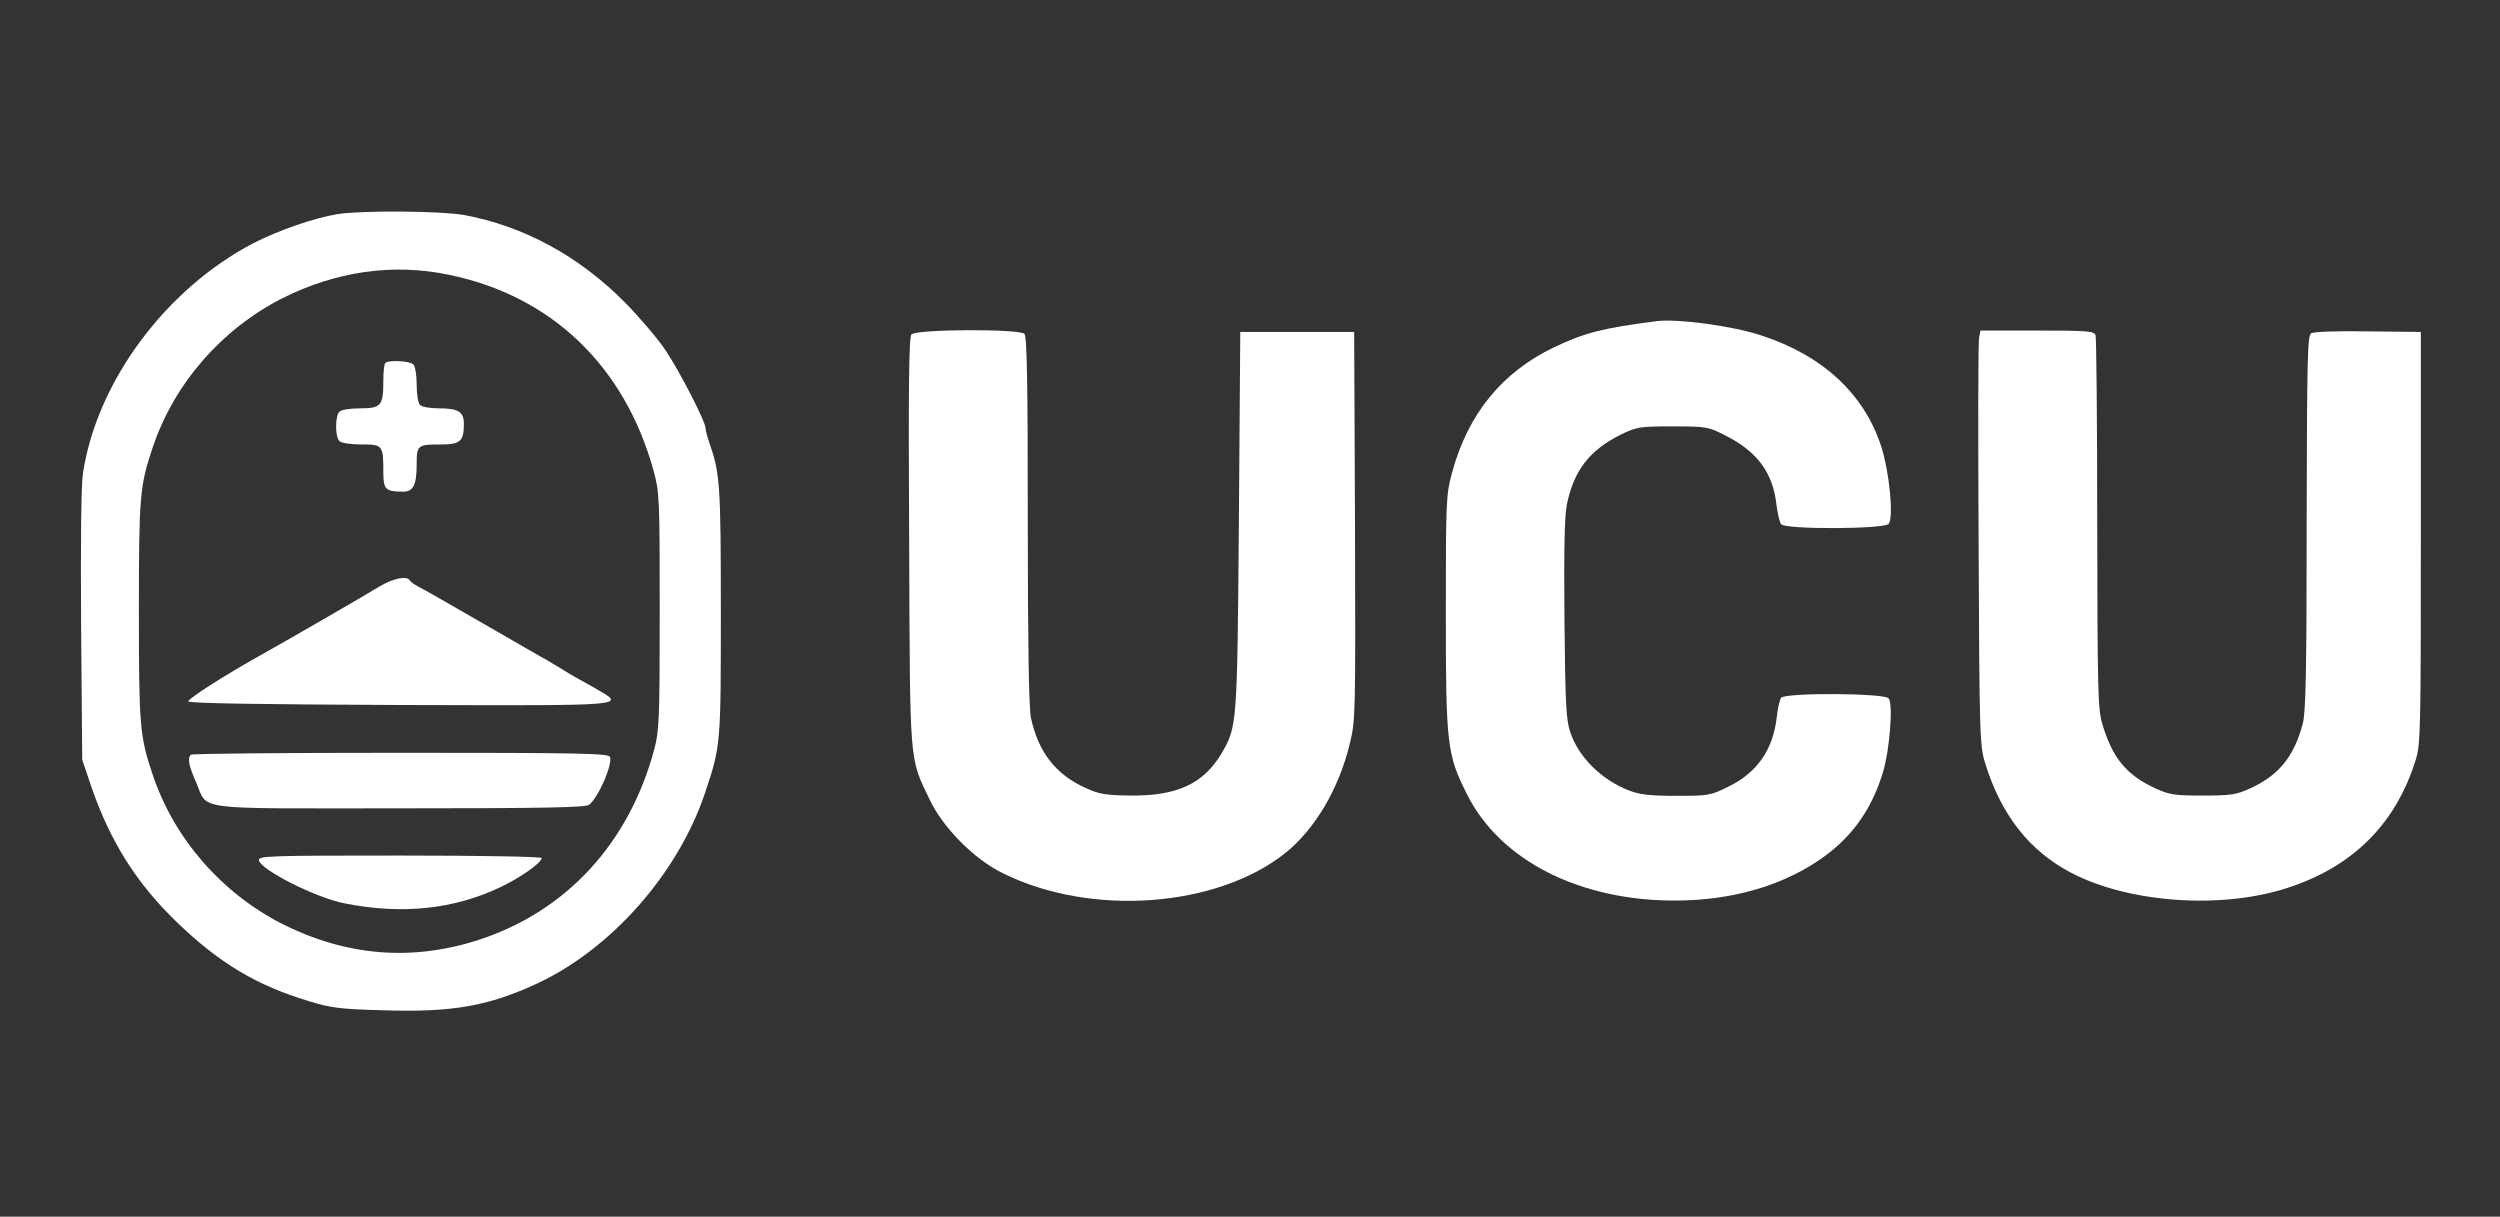  <svg  version="1.0" xmlns="http://www.w3.org/2000/svg"  width="900pt" height="438pt" viewBox="0 0 900 438"  preserveAspectRatio="xMidYMid meet"><rect x="0" y="0" width="900" height="438" fill="#333333" stroke="none"/>  <g transform="translate(0,438) scale(0.1,-0.1)" fill="#ffffff" stroke="none"> <path d="M1214 3609 c-85 -14 -213 -59 -301 -104 -315 -164 -563 -497 -614 -826 -7 -43 -9 -244 -7 -551 l4 -483 32 -95 c68 -198 163 -350 310 -491 151 -146 288 -228 477 -284 78 -24 114 -28 266 -32 247 -8 378 15 554 97 267 125 507 397 604 688 56 168 56 172 56 652 0 454 -3 496 -41 605 -8 23 -14 46 -14 54 0 23 -93 204 -144 280 -28 42 -94 119 -146 172 -165 167 -366 276 -580 315 -83 15 -373 17 -456 3z m401 -218 c371 -76 634 -329 738 -706 21 -77 22 -98 22 -505 0 -383 -2 -432 -19 -495 -90 -339 -316 -585 -631 -688 -242 -79 -480 -59 -711 58 -217 111 -387 306 -464 535 -47 140 -50 174 -50 590 0 416 3 450 50 590 77 229 247 424 464 535 194 98 400 128 601 86z"/> <path d="M1387 3073 c-4 -3 -7 -33 -7 -65 0 -88 -8 -98 -83 -98 -36 0 -68 -5 -75 -12 -16 -16 -16 -90 0 -106 7 -7 40 -12 79 -12 77 0 79 -2 79 -101 0 -61 8 -69 72 -69 36 0 48 25 48 98 0 70 3 72 90 72 67 0 80 12 80 74 0 44 -20 56 -92 56 -30 0 -59 5 -66 12 -7 7 -12 39 -12 73 0 34 -5 66 -12 73 -13 13 -90 17 -101 5z"/> <path d="M1365 2268 c-52 -32 -341 -199 -431 -249 -127 -71 -258 -155 -256 -164 1 -7 266 -11 762 -13 842 -2 814 -5 703 60 -32 18 -64 36 -73 41 -8 4 -28 16 -45 27 -16 10 -41 25 -55 33 -14 7 -117 67 -230 132 -113 65 -217 125 -232 132 -15 8 -30 18 -33 24 -11 17 -60 7 -110 -23z"/> <path d="M687 1663 c-13 -12 -7 -40 18 -97 47 -106 -30 -96 733 -96 520 0 672 3 683 13 34 27 85 146 75 172 -5 13 -105 15 -754 15 -412 0 -752 -3 -755 -7z"/> <path d="M932 1283 c7 -35 205 -135 308 -155 206 -41 391 -22 559 57 74 35 151 89 151 106 0 5 -208 9 -511 9 -471 0 -510 -1 -507 -17z"/> <path d="M5965 3224 c-194 -25 -258 -41 -370 -94 -188 -90 -311 -241 -368 -453 -21 -78 -22 -100 -22 -502 0 -476 4 -511 76 -654 119 -239 407 -385 754 -383 195 1 371 50 510 143 118 79 192 181 234 320 24 81 37 245 20 265 -16 19 -371 21 -387 2 -5 -7 -13 -40 -16 -73 -14 -115 -71 -197 -174 -247 -64 -32 -72 -33 -187 -33 -94 0 -131 4 -170 19 -99 38 -182 120 -212 210 -15 43 -18 104 -21 406 -2 252 0 372 9 415 25 122 82 195 195 251 56 27 66 29 185 29 122 0 128 -1 191 -33 113 -57 170 -133 183 -247 4 -33 12 -66 17 -72 16 -20 371 -18 387 1 19 23 3 187 -27 280 -62 189 -211 327 -433 399 -104 34 -298 60 -374 51z"/> <path d="M3281 3176 c-9 -11 -11 -200 -8 -748 3 -815 0 -772 74 -927 48 -101 160 -214 262 -264 317 -158 770 -125 1018 72 107 86 193 231 232 393 21 84 21 106 19 785 l-3 698 -205 0 -205 0 -5 -680 c-6 -738 -6 -741 -63 -838 -64 -108 -160 -153 -327 -151 -89 1 -113 5 -161 27 -108 48 -172 130 -198 255 -7 36 -11 265 -11 710 0 499 -3 661 -12 670 -19 19 -392 17 -407 -2z"/> <path d="M7125 3167 c-4 -12 -4 -349 -2 -747 3 -702 4 -727 25 -792 57 -183 159 -312 308 -390 207 -108 536 -132 774 -56 239 76 395 231 467 464 17 55 18 110 18 799 l0 740 -190 2 c-109 2 -196 -1 -205 -7 -13 -8 -15 -96 -16 -682 0 -525 -3 -684 -14 -723 -31 -118 -86 -186 -189 -233 -50 -23 -69 -26 -171 -26 -102 0 -121 3 -171 26 -104 48 -155 110 -191 233 -16 54 -17 123 -18 722 0 364 -3 668 -6 677 -5 14 -33 16 -210 16 l-204 0 -5 -23z"/> </g> </svg> 